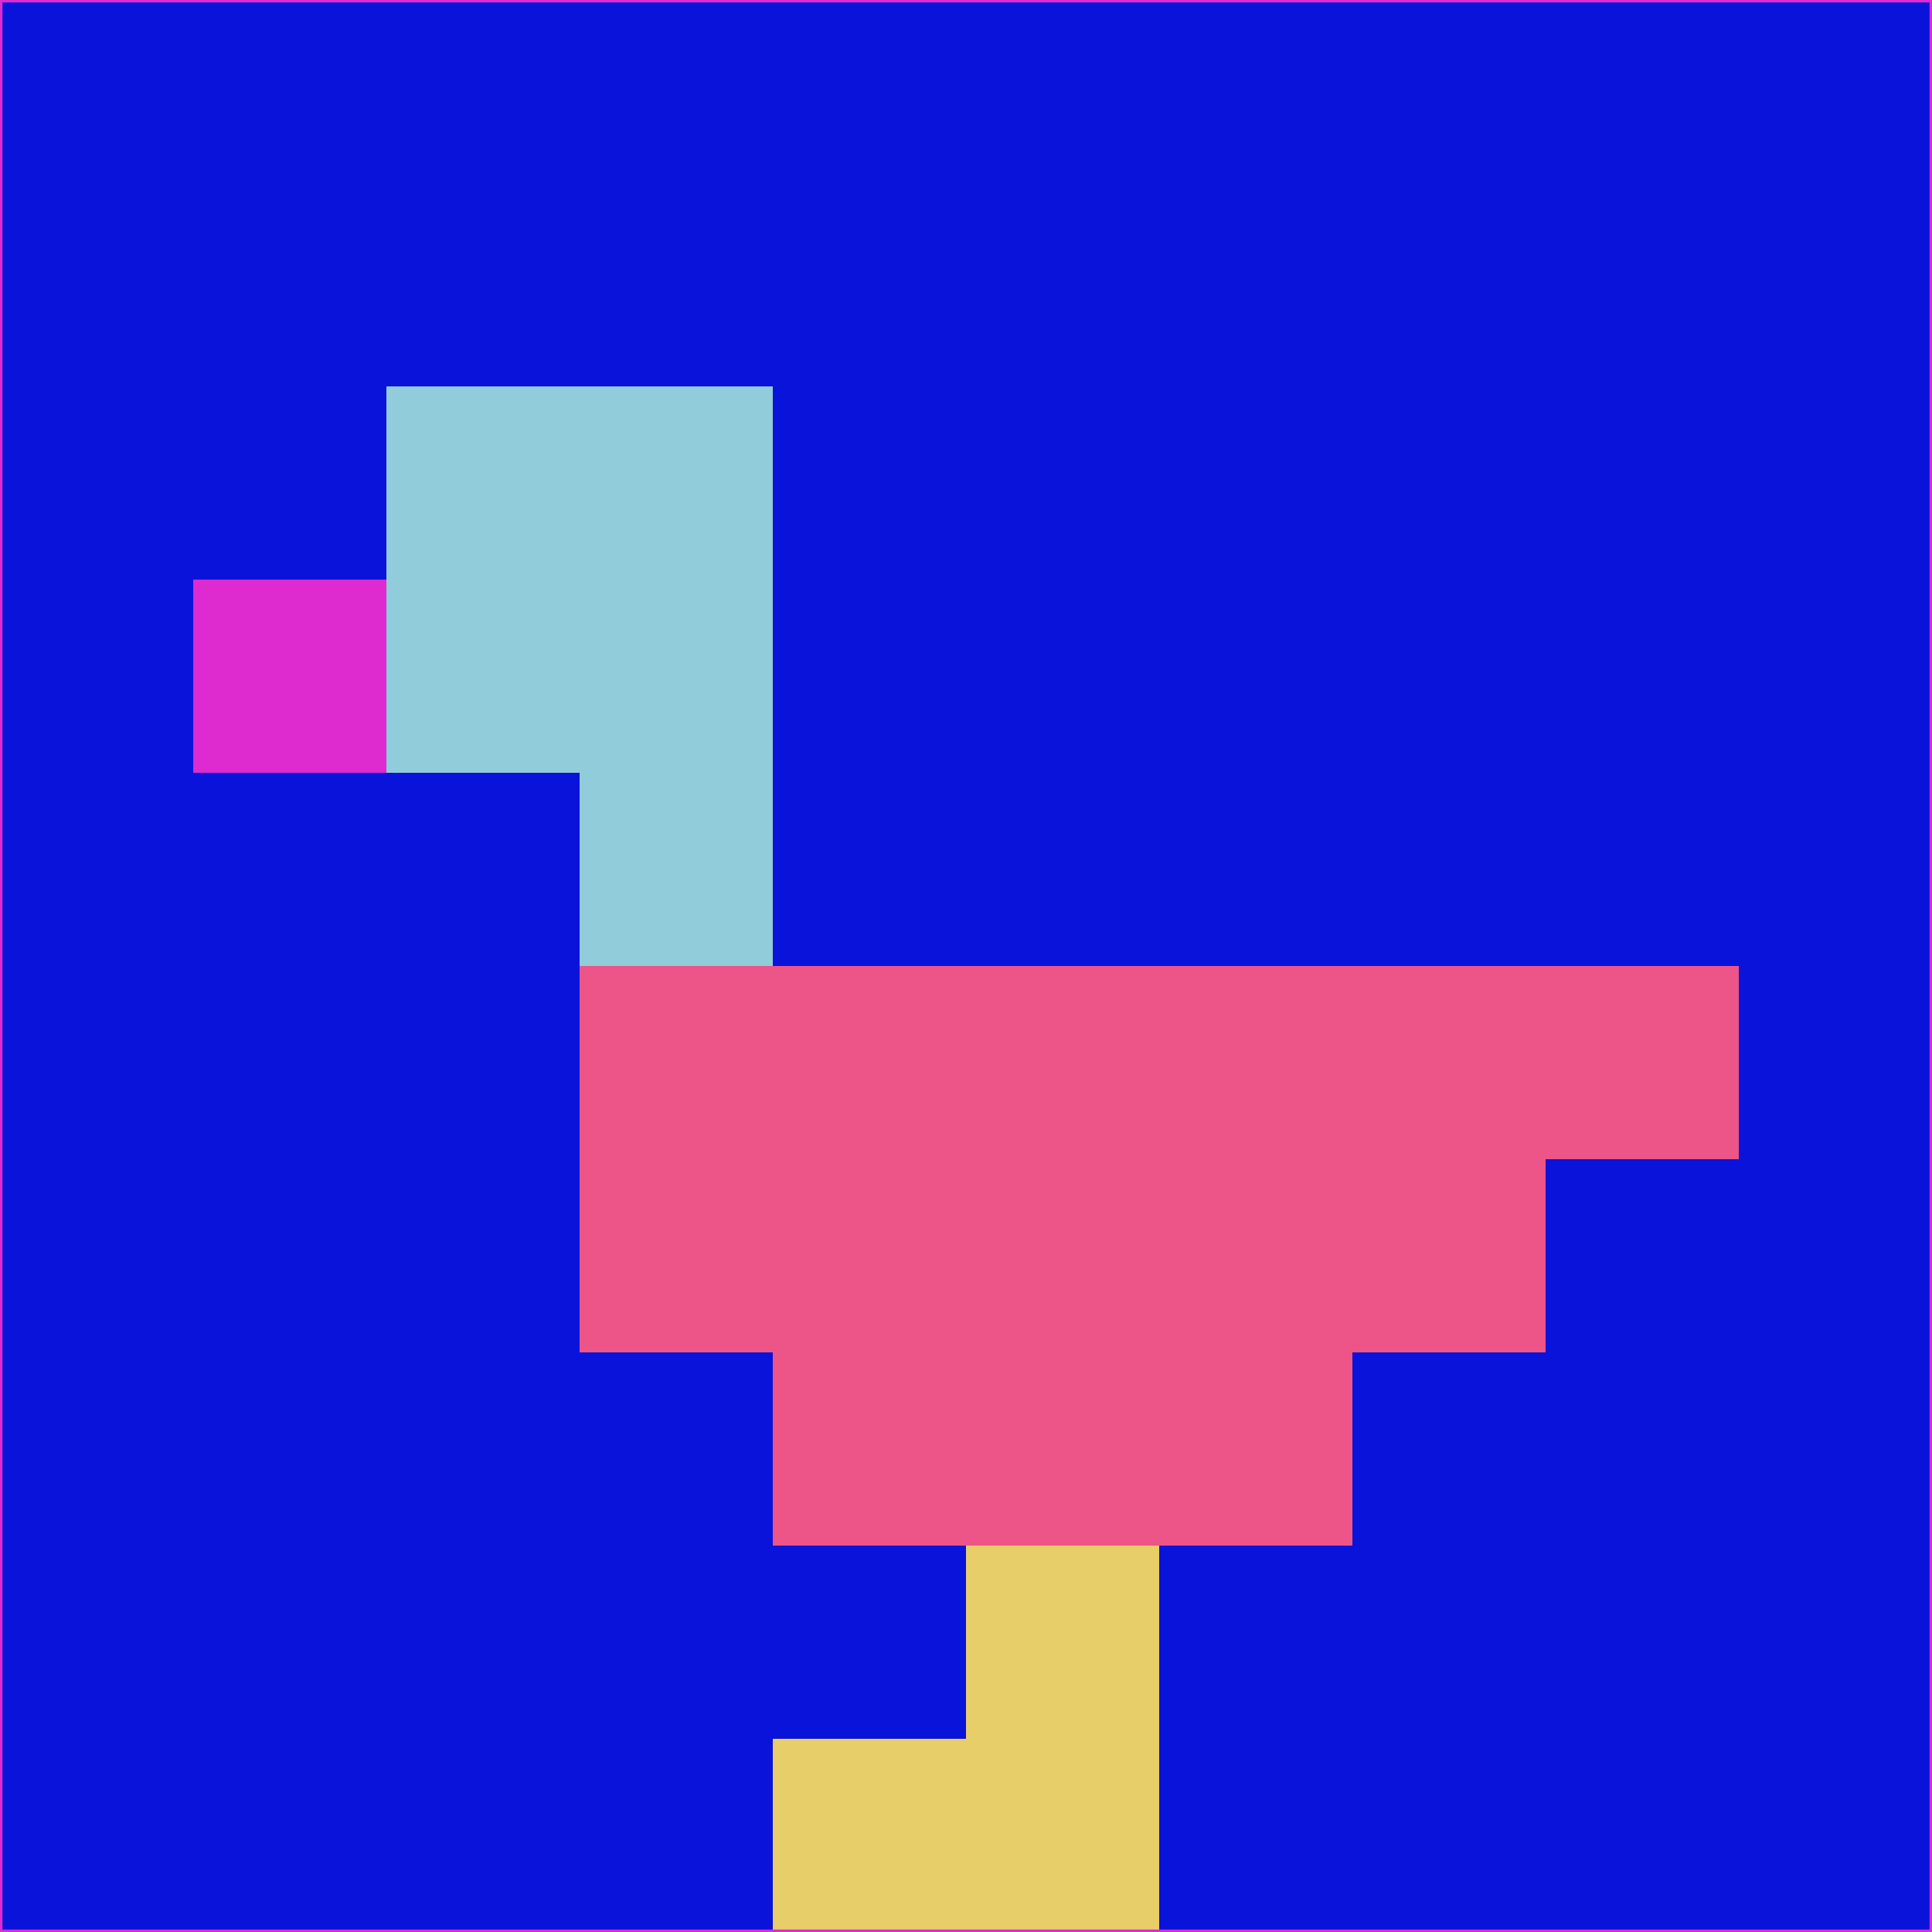 <svg xmlns="http://www.w3.org/2000/svg" version="1.1" width="785" height="785">
  <title>'goose-pfp-694263' by Dmitri Cherniak (Cyberpunk Edition)</title>
  <desc>
    seed=11463
    backgroundColor=#0a13d9
    padding=20
    innerPadding=0
    timeout=500
    dimension=1
    border=false
    Save=function(){return n.handleSave()}
    frame=12

    Rendered at 2024-09-15T22:37:00.497Z
    Generated in 1ms
    Modified for Cyberpunk theme with new color scheme
  </desc>
  <defs/>
  <rect width="100%" height="100%" fill="#0a13d9"/>
  <g>
    <g id="0-0">
      <rect x="0" y="0" height="785" width="785" fill="#0a13d9"/>
      <g>
        <!-- Neon blue -->
        <rect id="0-0-2-2-2-2" x="157" y="157" width="157" height="157" fill="#90ccd9"/>
        <rect id="0-0-3-2-1-4" x="235.5" y="157" width="78.5" height="314" fill="#90ccd9"/>
        <!-- Electric purple -->
        <rect id="0-0-4-5-5-1" x="314" y="392.5" width="392.5" height="78.5" fill="#ed5488"/>
        <rect id="0-0-3-5-5-2" x="235.5" y="392.5" width="392.5" height="157" fill="#ed5488"/>
        <rect id="0-0-4-5-3-3" x="314" y="392.5" width="235.5" height="235.5" fill="#ed5488"/>
        <!-- Neon pink -->
        <rect id="0-0-1-3-1-1" x="78.5" y="235.5" width="78.5" height="78.5" fill="#dd2bd0"/>
        <!-- Cyber yellow -->
        <rect id="0-0-5-8-1-2" x="392.5" y="628" width="78.5" height="157" fill="#e7ce68"/>
        <rect id="0-0-4-9-2-1" x="314" y="706.5" width="157" height="78.5" fill="#e7ce68"/>
      </g>
      <rect x="0" y="0" stroke="#dd2bd0" stroke-width="2" height="785" width="785" fill="none"/>
    </g>
  </g>
  <script xmlns=""/>
</svg>